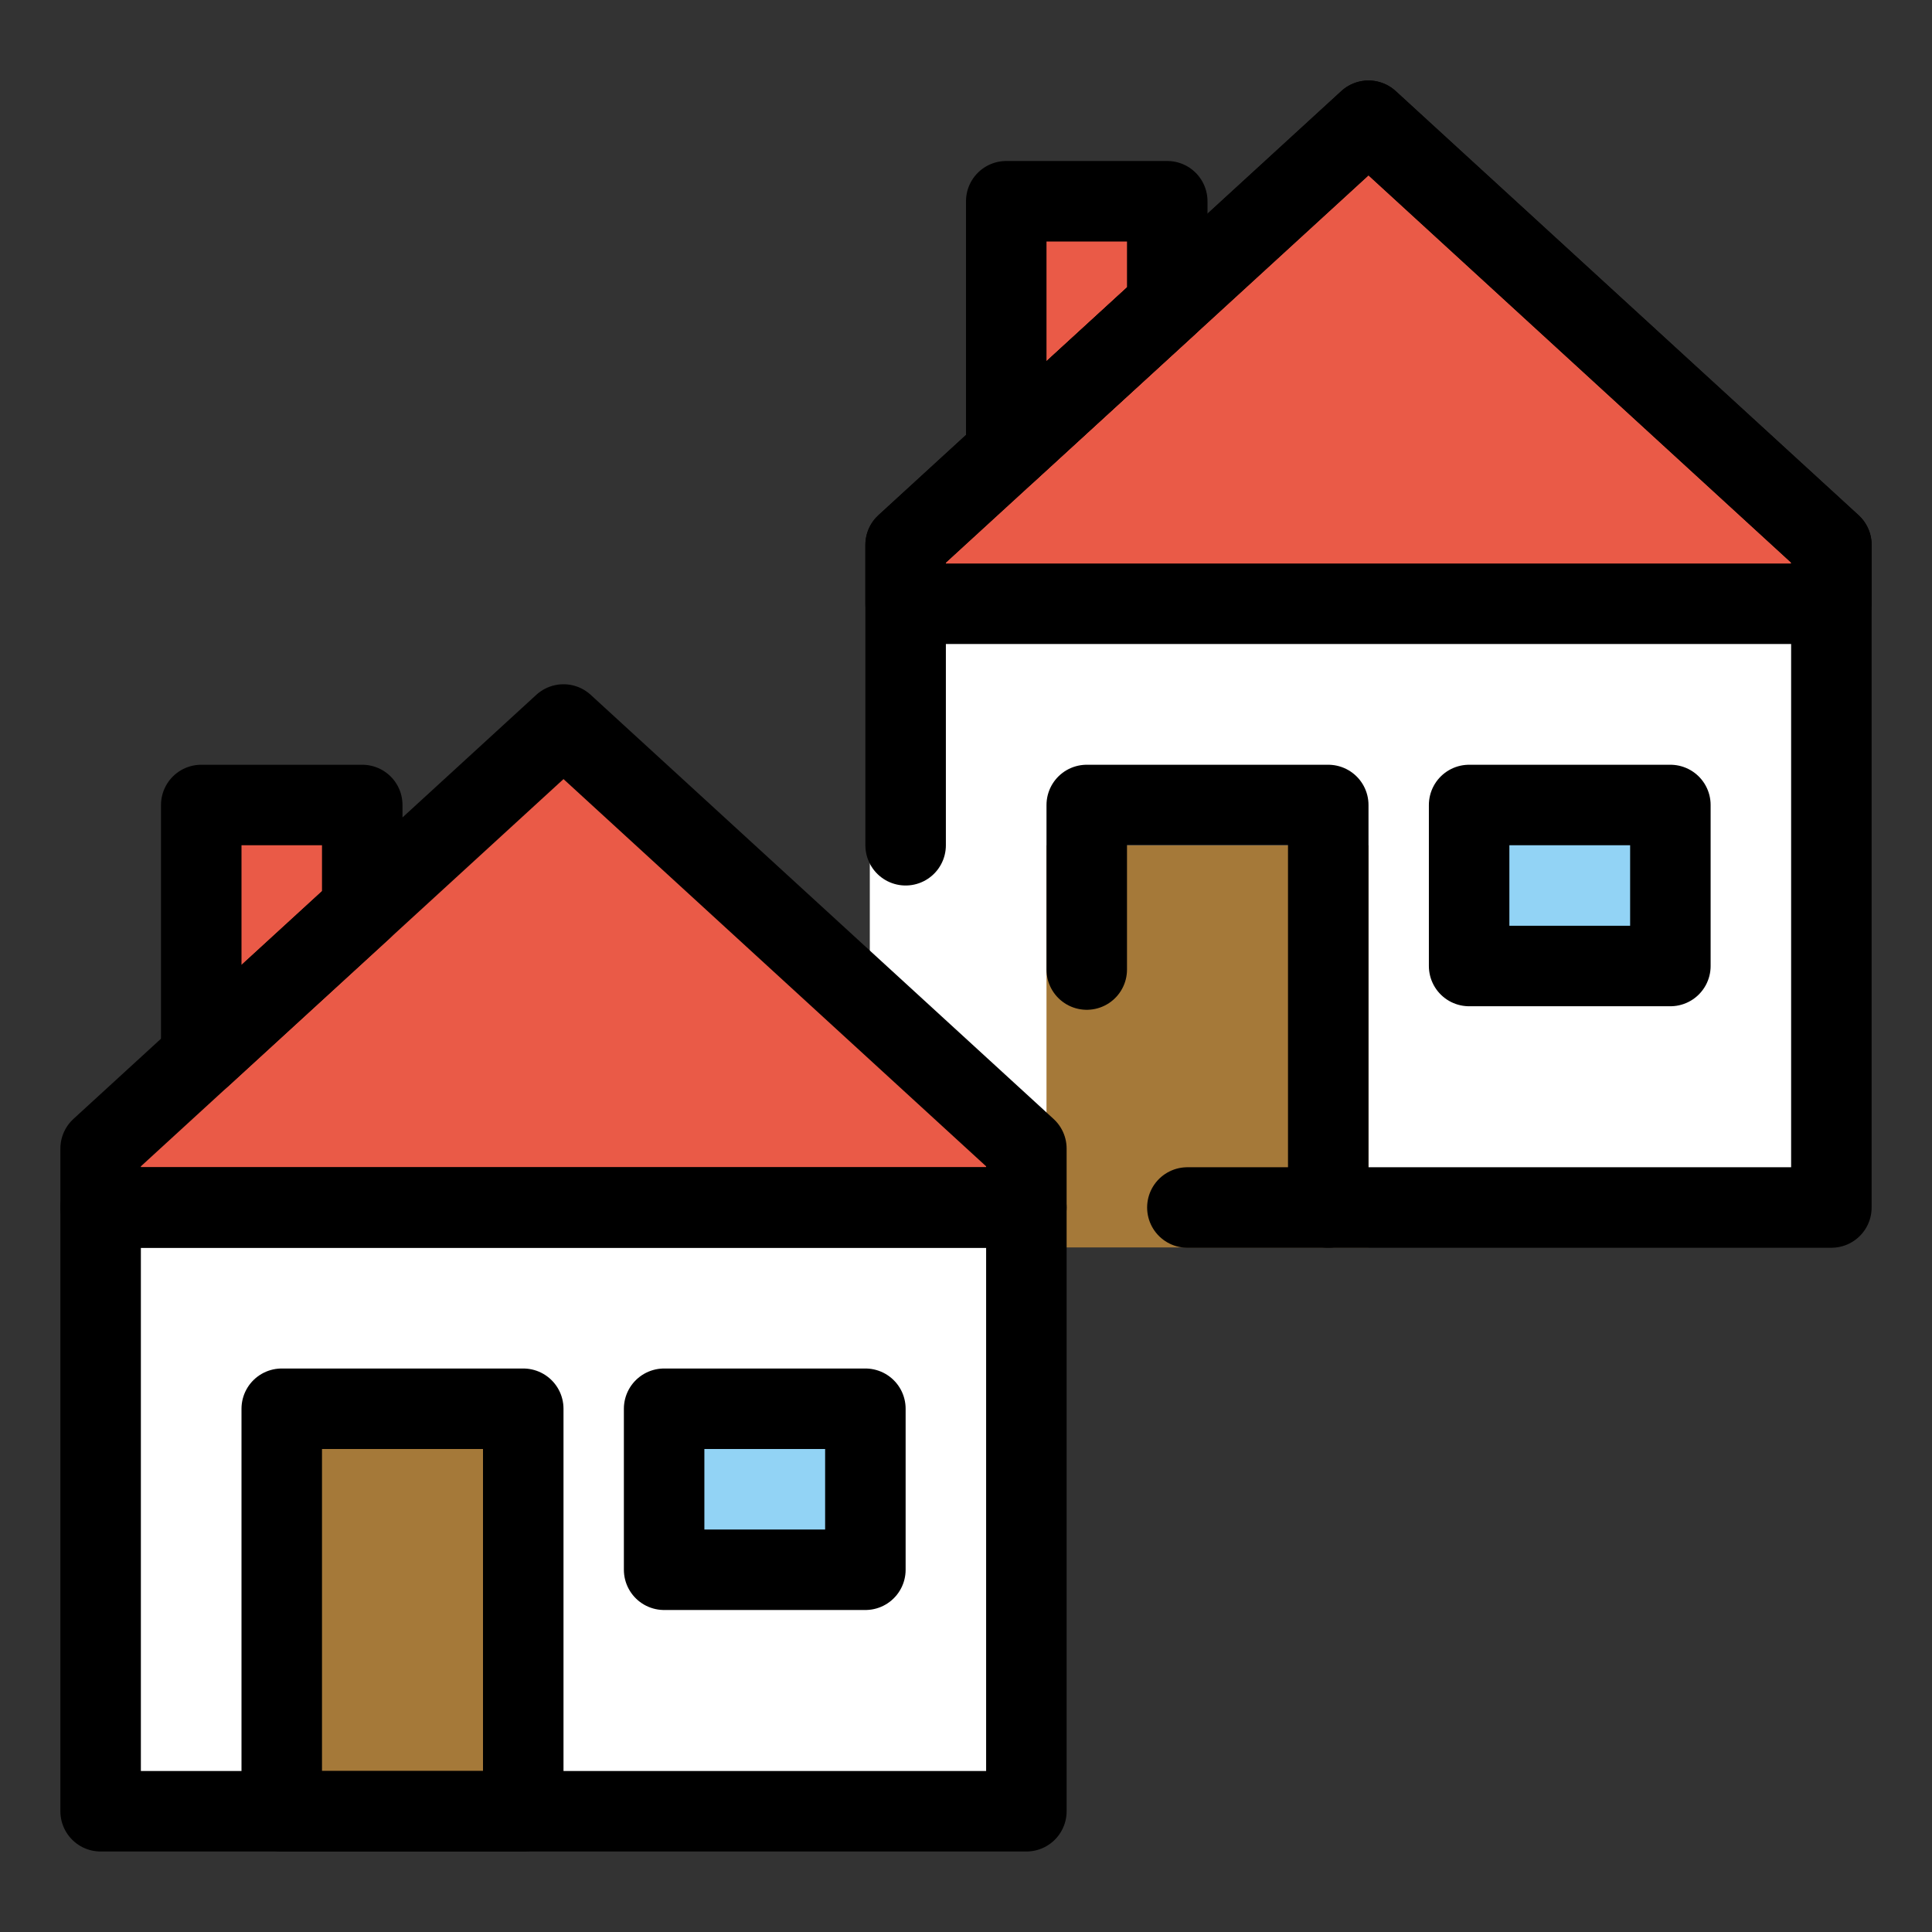 <svg viewBox="12 12 48 48" xmlns="http://www.w3.org/2000/svg">
  <rect x="12" y="12" width="48" height="48" fill="#333333" stroke="none"/>
  <defs>
    <linearGradient id="yellow-gradient" x1="0%" x2="0%" y1="0%" y2="100%">
      <stop offset="0%" style="stop-color:#FDE02F;stop-opacity:1;"/>
      <stop offset="100%" style="stop-color:#F7B209;stop-opacity:1;"/>
    </linearGradient>
  </defs>
  <g id="color">
    <rect fill="#FFFFFF" height="16" stroke="none" width="23" x="14.5" y="41.5"/>
    <rect fill="#FFFFFF" height="16" stroke="none" width="23" x="33.61" y="26.9"/>
    <rect fill="#92D3F5" height="4" stroke="none" stroke-linecap="round" stroke-linejoin="round" stroke-miterlimit="10" stroke-width="2" width="5" x="48.5" y="32"/>
    <polygon fill="#EA5A47" points="57.5,27 34.5,27 34.5,25.537 46,15 57.5,25.537" stroke="none" stroke-linecap="round" stroke-linejoin="round" stroke-miterlimit="10" stroke-width="2"/>
    <polygon fill="#EA5A47" points="21,34.581 17,38.246 17,32 21,32" stroke="none" stroke-linecap="round" stroke-linejoin="round" stroke-miterlimit="10" stroke-width="2"/>
    <polygon fill="#EA5A47" points="41,19.581 37,23.246 37,17 41,17" stroke="none" stroke-linecap="round" stroke-linejoin="round" stroke-miterlimit="10" stroke-width="2"/>
    <rect fill="#A57939" height="9.992" stroke="none" width="8" x="38" y="33"/>
    <rect fill="#A57939" height="10" stroke="none" stroke-linecap="round" stroke-linejoin="round" stroke-miterlimit="10" stroke-width="2" width="6" x="19" y="47"/>
    <rect fill="#92D3F5" height="4" stroke="none" stroke-linecap="round" stroke-linejoin="round" stroke-miterlimit="10" stroke-width="2" width="5" x="28.5" y="47"/>
    <polygon fill="#EA5A47" points="37.5,42 14.5,42 14.5,40.537 26,30 37.5,40.537" stroke="none" stroke-linecap="round" stroke-linejoin="round" stroke-miterlimit="10" stroke-width="2"/>
  </g>
  <g id="line">
    <rect fill="none" height="4" stroke="#000000" stroke-linecap="round" stroke-linejoin="round" stroke-miterlimit="10" stroke-width="2" width="5" x="48.5" y="32"/>
    <polygon fill="none" points="57.5,27 34.5,27 34.5,25.537 46,15 57.5,25.537" stroke="#000000" stroke-linecap="round" stroke-linejoin="round" stroke-miterlimit="10" stroke-width="2"/>
    <polygon fill="none" points="21,34.581 17,38.246 17,32 21,32" stroke="#000000" stroke-linecap="round" stroke-linejoin="round" stroke-miterlimit="10" stroke-width="2"/>
    <polygon fill="none" points="41,19.581 37,23.246 37,17 41,17" stroke="#000000" stroke-linecap="round" stroke-linejoin="round" stroke-miterlimit="10" stroke-width="2"/>
    <polyline fill="none" points="34.5,33 34.5,27 34.5,25.537 46,15 57.5,25.537 57.5,27 57.5,42 41.5,42" stroke="#000000" stroke-linecap="round" stroke-linejoin="round" stroke-miterlimit="10" stroke-width="2"/>
    <polyline fill="none" points="45,42 45,32 39,32 39,36.088" stroke="#000000" stroke-linecap="round" stroke-linejoin="round" stroke-miterlimit="10" stroke-width="2"/>
    <rect fill="none" height="10" stroke="#000000" stroke-linecap="round" stroke-linejoin="round" stroke-miterlimit="10" stroke-width="2" width="6" x="19" y="47"/>
    <rect fill="none" height="4" stroke="#000000" stroke-linecap="round" stroke-linejoin="round" stroke-miterlimit="10" stroke-width="2" width="5" x="28.5" y="47"/>
    <polygon fill="none" points="37.5,42 14.5,42 14.5,40.537 26,30 37.5,40.537" stroke="#000000" stroke-linecap="round" stroke-linejoin="round" stroke-miterlimit="10" stroke-width="2"/>
    <rect fill="none" height="15" stroke="#000000" stroke-linecap="round" stroke-linejoin="round" stroke-miterlimit="10" stroke-width="2" width="23" x="14.5" y="42"/>
  </g>
</svg>